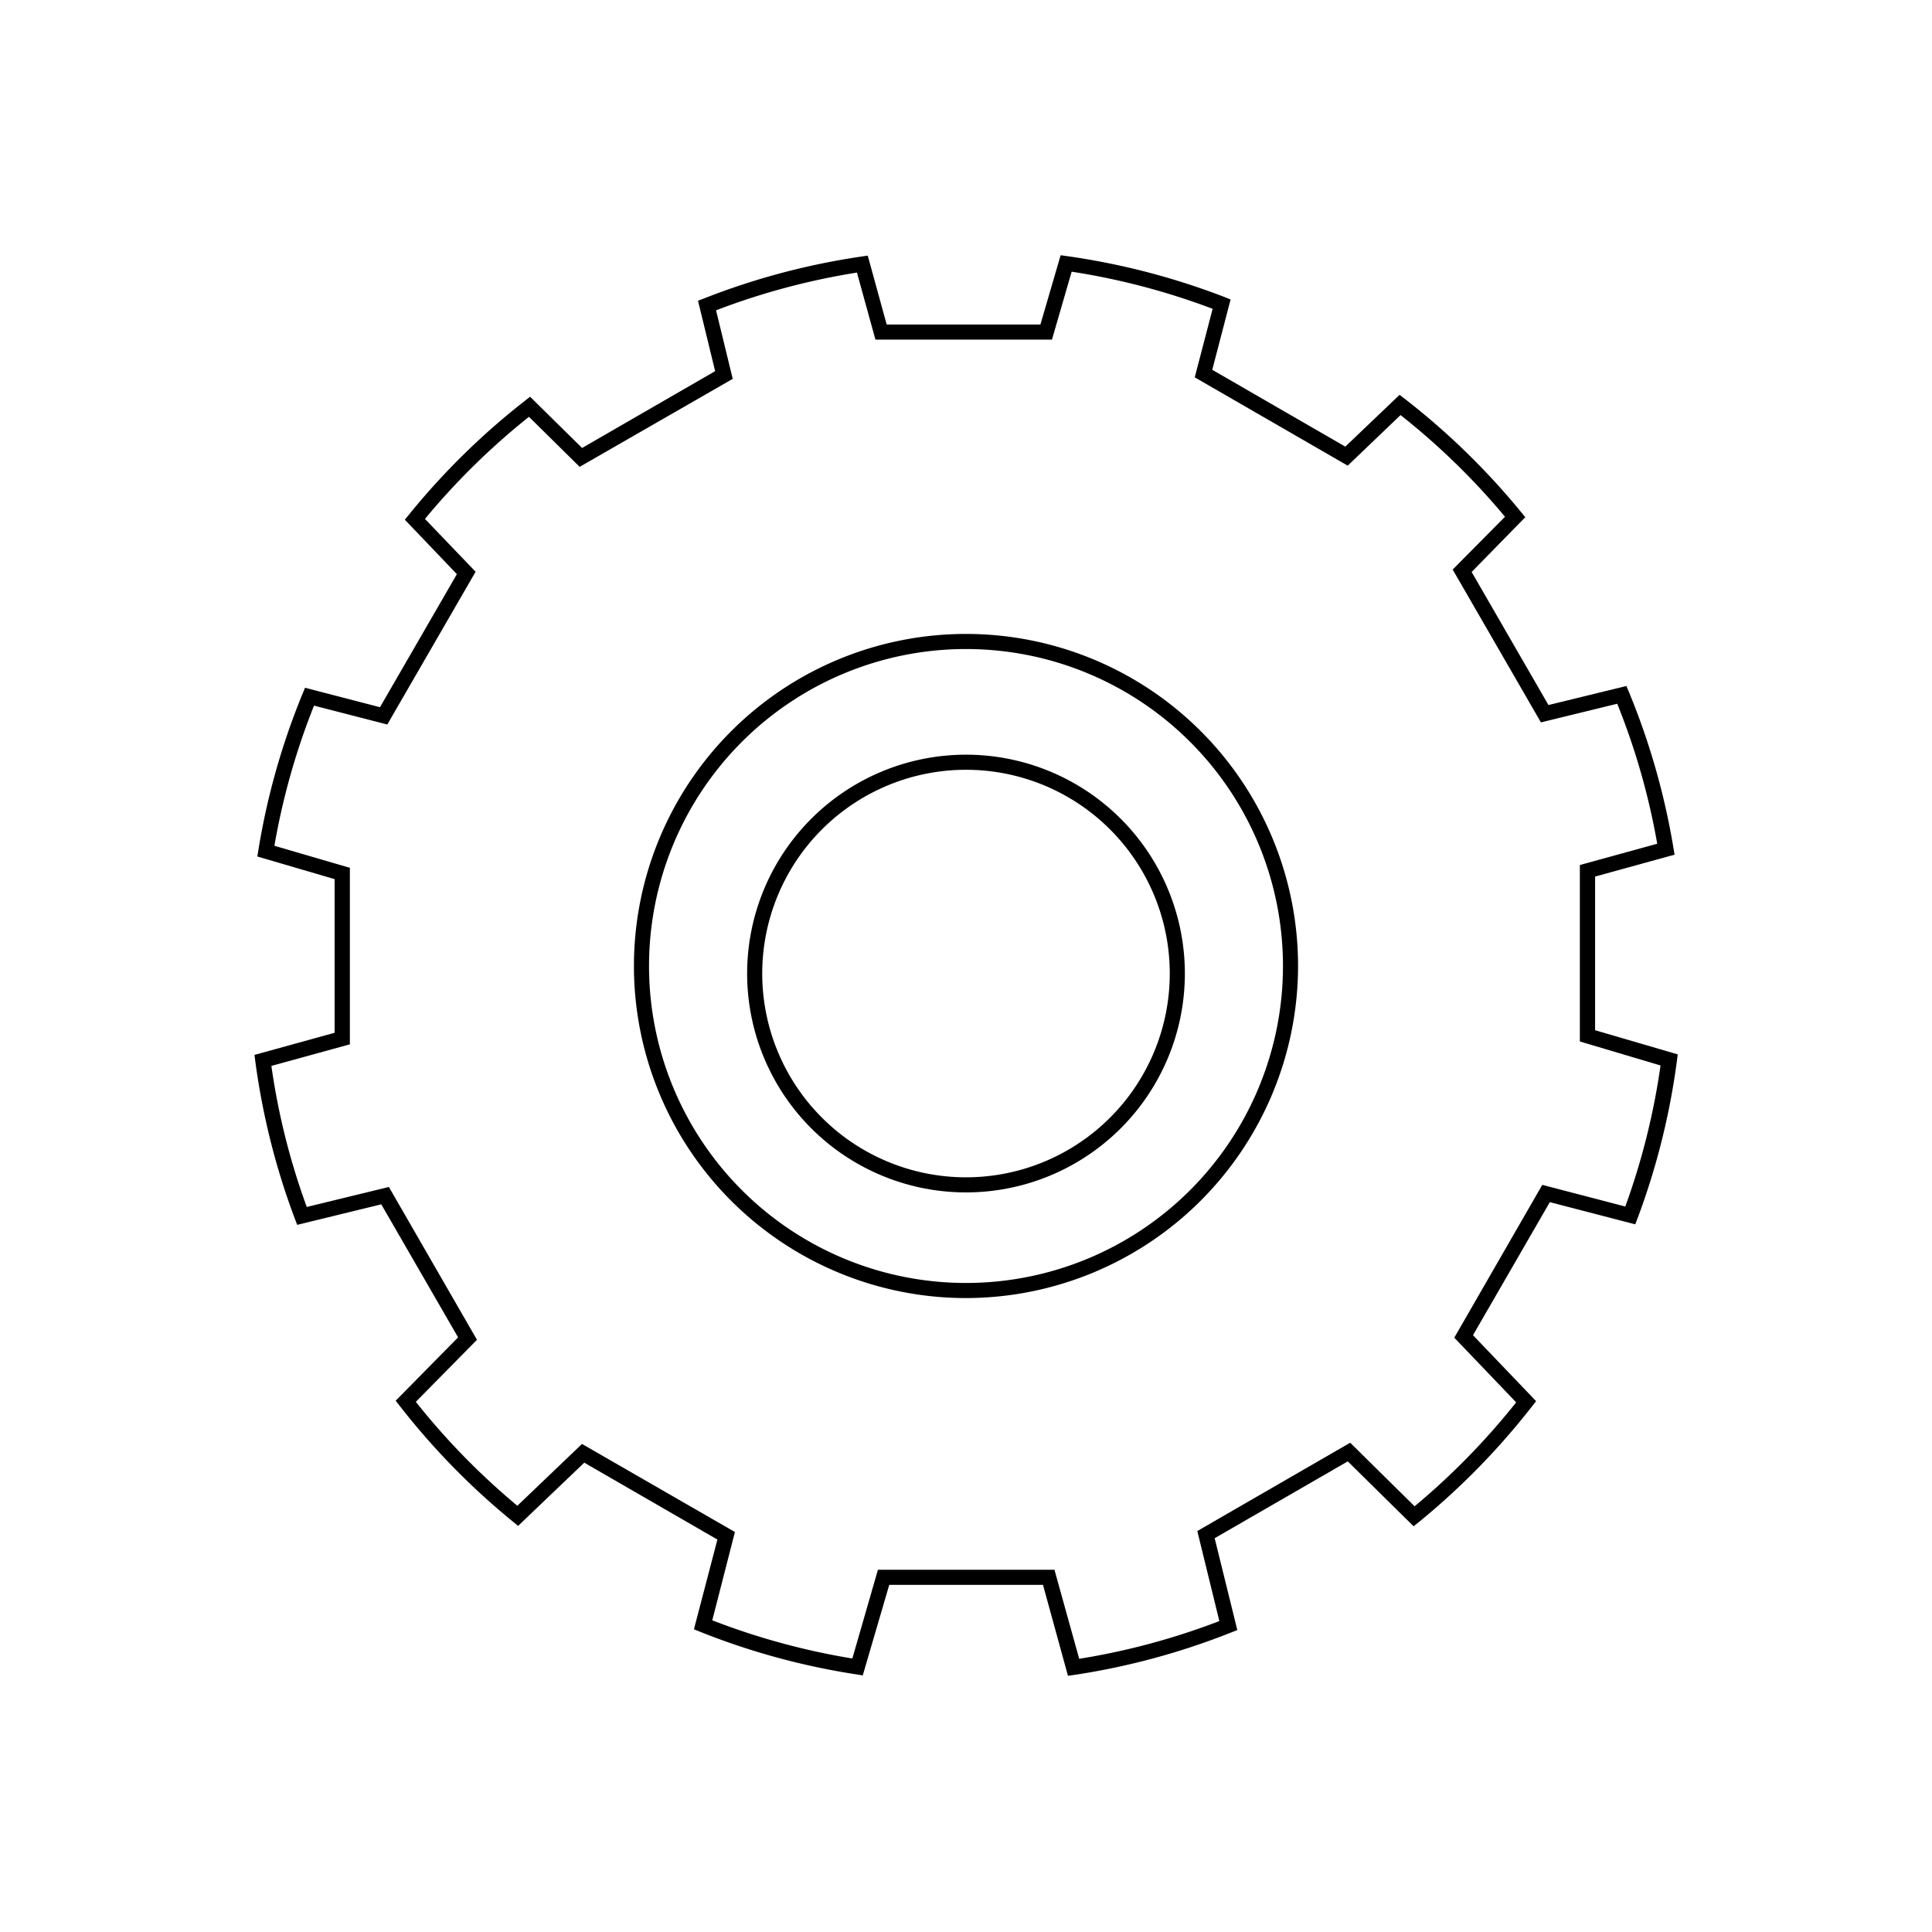 <svg  viewBox="0 0 1024 1024"><path d="M566.04 888.2L552.8 840h-81.48l-14.04 48-3.48-.56a376.96 376.96 0 0 1-82.72-22.56l-3.28-1.32L380.24 816l-70.56-40.76-35.08 33.52-2.72-2.24a381.6 381.6 0 0 1-60-61.36l-2.16-2.76 33.08-33.56-40.72-70.52-44.56 10.88-1.28-3.32a380.24 380.24 0 0 1-20.92-83.32l-.44-3.44 42.48-11.72v-81.44l-40.96-12 .56-3.48a376.44 376.44 0 0 1 23.4-82.76l1.32-3.2 39.72 10.32 40.76-70.52-27.6-28.88 2.24-2.72a380.56 380.56 0 0 1 61.4-60.28l2.76-2.16 27.56 27.16 70.52-40.72-9.08-37.32 3.24-1.24A376.56 376.56 0 0 1 456.44 136l3.48-.52L469.96 172h81.48l10.72-36.72 3.44.48a378.96 378.96 0 0 1 83.32 21.64l3.32 1.32-9.72 37.28 70.52 40.72 28.76-27.44 2.72 2.08a382.24 382.24 0 0 1 61.64 60l2.28 2.76L780 303.16l40.72 70.52 41.32-10.08 1.32 3.16a378.44 378.44 0 0 1 23.6 82.68l.6 3.56-42.12 11.6v81.44l43.8 12.8-.44 3.4a379.52 379.52 0 0 1-20.8 83.32l-1.28 3.36-45.28-11.76-40.72 70.52 33.44 34.96-2.12 2.72a383.56 383.56 0 0 1-60 61.36l-2.8 2.24-34.88-34.4-70.56 40.72 12 48.68-3.24 1.28a377.64 377.64 0 0 1-82.76 22.44zM465.32 832h93.56L572 879.2a370.24 370.24 0 0 0 74.28-20l-11.68-47.72 81.04-46.8 34.12 33.68a376.84 376.84 0 0 0 53.84-55.08L770.8 709l46.64-81 44 11.48a371.28 371.28 0 0 0 18.68-74.76L837.36 552v-93.52l41-11.28a367.44 367.44 0 0 0-21.2-74.2l-40.44 9.88-46.76-81 27.72-28A372.8 372.8 0 0 0 742.32 220l-28 26.8-81.08-46.8 9.48-36.32A371.12 371.12 0 0 0 568 144l-10.44 36H464l-9.8-35.52a369.88 369.88 0 0 0-74.68 20l8.84 36.32-81.12 46.64-26.88-26.52a375.04 375.04 0 0 0-55.12 54.12l26.84 28-46.8 80.96-38.84-10a371 371 0 0 0-21 74.28l40 11.68v93.56l-41.6 11.44a366.16 366.16 0 0 0 18.76 74.76l43.52-10.6 46.68 81L220.4 743a374.56 374.56 0 0 0 53.8 55.08l34.28-32.76L389.52 812l-12 46.8a372 372 0 0 0 74.24 20.24zM512 688a176 176 0 1 1 176-176 176.2 176.2 0 0 1-176 176zm0-344a168 168 0 1 0 168 168 168 168 0 0 0-168-168z"/><path d="M512 632a116 116 0 1 1 116-116 116 116 0 0 1-116 116zm0-224a108 108 0 1 0 108 108 108 108 0 0 0-108-108z"/></svg>